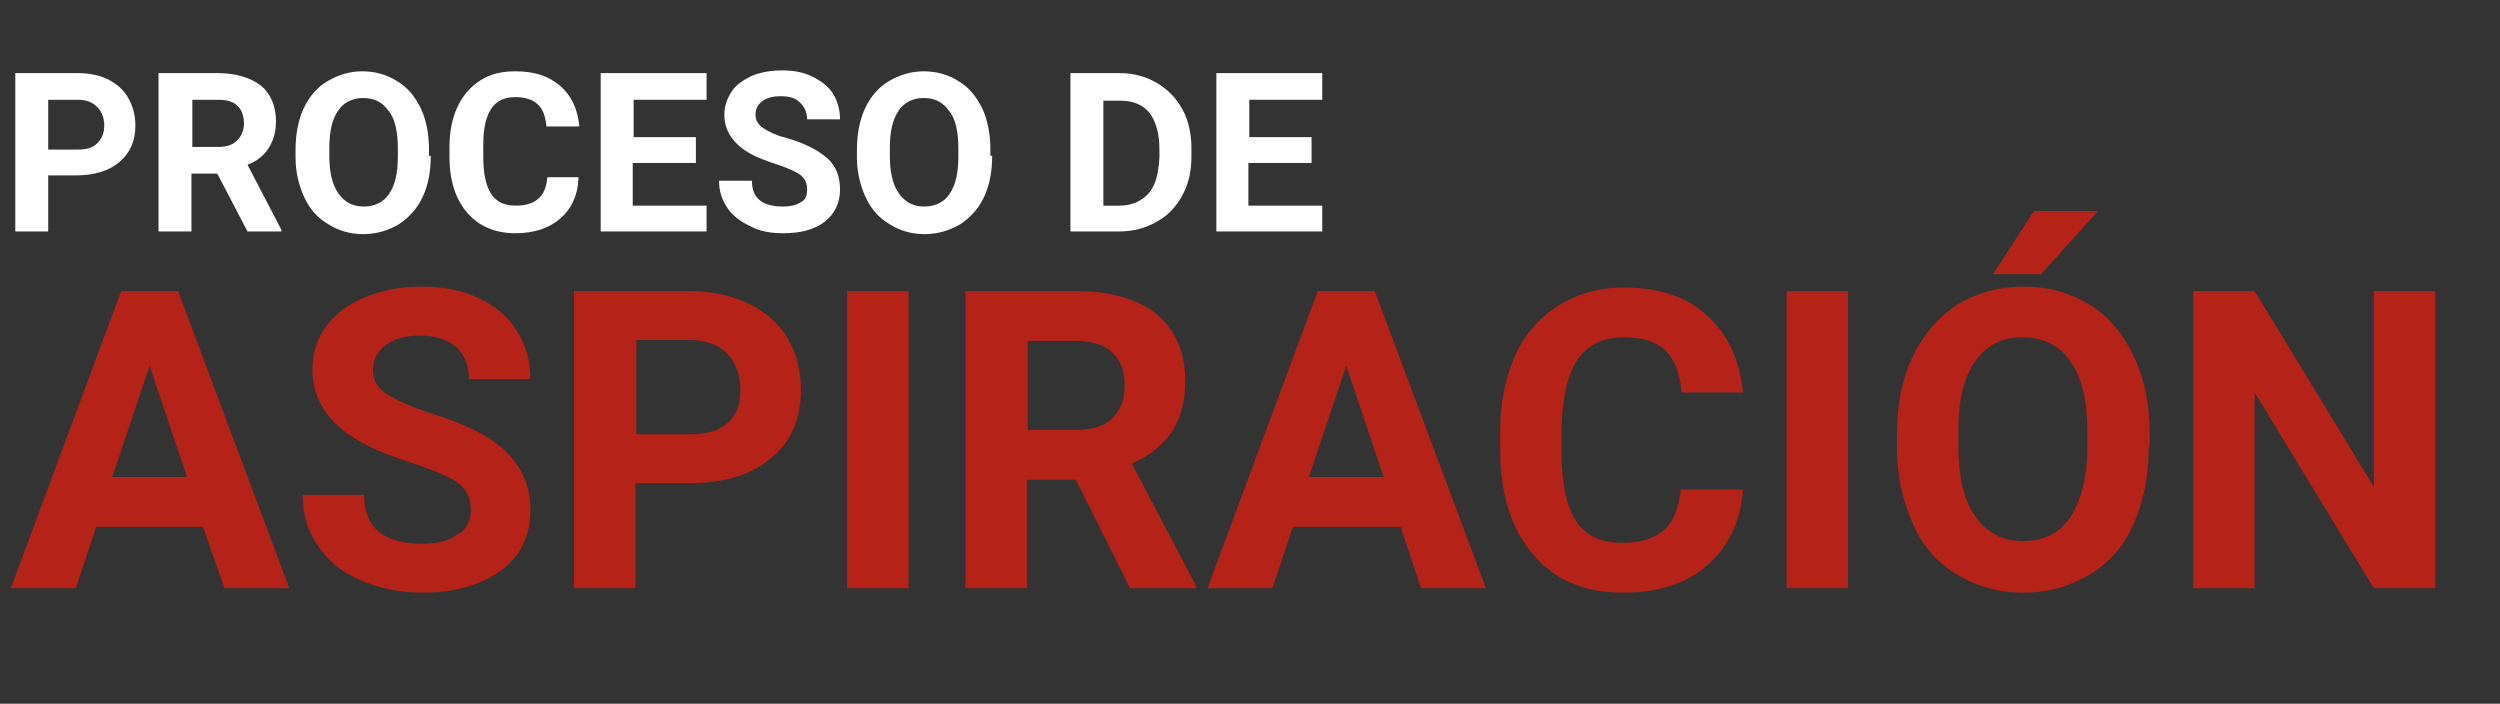 <?xml version="1.0" encoding="utf-8"?>
<!-- Generator: Adobe Illustrator 26.0.1, SVG Export Plug-In . SVG Version: 6.00 Build 0)  -->
<svg version="1.1" id="Layer_1" xmlns="http://www.w3.org/2000/svg" xmlns:xlink="http://www.w3.org/1999/xlink" x="0px" y="0px"
	 viewBox="0 0 281 79.1" style="enable-background:new 0 0 281 79.1;" xml:space="preserve">
<rect x="0" y="0" width="281" height="79.1" fill="#333333" stroke="none"/>
<style type="text/css">
	.st0{enable-background:new    ;}
	.st1{fill:#FFFFFF;}
	.st2{fill:#B42218;}
</style>
<g id="Grupo_134260" transform="translate(-209.988 -2113.985)">
	<g id="Grupo_134172" transform="translate(160.807 1975.9)">
		<g class="st0">
			<path class="st1" d="M54.6,157.8v6.3h-3.7v-17.8h6.9c1.3,0,2.5,0.2,3.5,0.7c1,0.5,1.8,1.2,2.3,2.1c0.5,0.9,0.8,1.9,0.8,3.1
				c0,1.7-0.6,3.1-1.8,4.1c-1.2,1-2.8,1.5-4.9,1.5H54.6z M54.6,154.9h3.3c1,0,1.7-0.2,2.2-0.7c0.5-0.5,0.8-1.1,0.8-2
				c0-0.9-0.3-1.6-0.8-2.1s-1.2-0.8-2.1-0.8h-3.4V154.9z"/>
			<path class="st1" d="M73.6,157.6h-2.9v6.5h-3.7v-17.8h6.6c2.1,0,3.7,0.5,4.9,1.4c1.1,0.9,1.7,2.3,1.7,4c0,1.2-0.3,2.2-0.8,3
				c-0.5,0.8-1.3,1.5-2.4,1.9l3.8,7.3v0.2H77L73.6,157.6z M70.7,154.6h3c0.9,0,1.6-0.2,2.1-0.7c0.5-0.5,0.8-1.1,0.8-1.9
				c0-0.8-0.2-1.5-0.7-2c-0.5-0.5-1.2-0.7-2.2-0.7h-2.9V154.6z"/>
			<path class="st1" d="M97.6,155.6c0,1.8-0.3,3.3-0.9,4.6c-0.6,1.3-1.5,2.3-2.7,3.1c-1.2,0.7-2.5,1.1-4,1.1c-1.5,0-2.8-0.4-3.9-1.1
				c-1.2-0.7-2.1-1.7-2.7-3c-0.6-1.3-1-2.8-1-4.5v-0.9c0-1.7,0.3-3.3,0.9-4.6c0.6-1.3,1.5-2.4,2.7-3.1c1.2-0.7,2.5-1.1,3.9-1.1
				c1.5,0,2.8,0.4,3.9,1.1c1.2,0.7,2,1.7,2.7,3.1c0.6,1.3,0.9,2.9,0.9,4.6V155.6z M93.9,154.8c0-1.9-0.3-3.3-1-4.2
				c-0.7-1-1.6-1.5-2.9-1.5c-1.2,0-2.2,0.5-2.8,1.4c-0.7,1-1,2.4-1,4.2v0.9c0,1.8,0.3,3.2,1,4.2c0.7,1,1.6,1.5,2.9,1.5
				c1.2,0,2.2-0.5,2.8-1.4c0.7-1,1-2.4,1-4.2V154.8z"/>
			<path class="st1" d="M114.2,158.2c-0.1,1.9-0.8,3.4-2.1,4.5c-1.3,1.1-3,1.6-5,1.6c-2.3,0-4.1-0.8-5.4-2.3c-1.3-1.5-2-3.6-2-6.3
				v-1.1c0-1.7,0.3-3.2,0.9-4.5c0.6-1.3,1.5-2.3,2.6-3c1.1-0.7,2.4-1,3.9-1c2.1,0,3.7,0.5,5,1.6c1.3,1.1,2,2.6,2.2,4.6h-3.7
				c-0.1-1.1-0.4-2-1-2.5c-0.5-0.5-1.4-0.8-2.5-0.8c-1.2,0-2.1,0.4-2.7,1.3c-0.6,0.9-0.9,2.2-0.9,4.1v1.3c0,1.9,0.3,3.3,0.9,4.2
				c0.6,0.9,1.5,1.3,2.8,1.3c1.1,0,2-0.3,2.5-0.8c0.6-0.5,0.9-1.3,1-2.4H114.2z"/>
			<path class="st1" d="M127.3,156.4h-7v4.8h8.3v2.9h-11.9v-17.8h11.9v3h-8.2v4.2h7V156.4z"/>
			<path class="st1" d="M139.9,159.4c0-0.7-0.2-1.2-0.7-1.6s-1.4-0.8-2.6-1.2s-2.3-0.8-3-1.2c-2-1.1-3-2.6-3-4.4
				c0-1,0.3-1.8,0.8-2.6c0.5-0.8,1.3-1.3,2.3-1.8c1-0.4,2.1-0.6,3.4-0.6c1.3,0,2.4,0.2,3.4,0.7c1,0.5,1.8,1.1,2.3,1.9
				c0.5,0.8,0.8,1.8,0.8,2.9h-3.7c0-0.8-0.3-1.4-0.8-1.9c-0.5-0.5-1.2-0.7-2.2-0.7c-0.9,0-1.6,0.2-2.1,0.6c-0.5,0.4-0.7,0.9-0.7,1.5
				c0,0.6,0.3,1.1,0.9,1.5c0.6,0.4,1.4,0.8,2.6,1.1c2.1,0.6,3.6,1.4,4.6,2.3s1.4,2.1,1.4,3.5c0,1.5-0.6,2.7-1.7,3.6
				c-1.2,0.9-2.7,1.3-4.7,1.3c-1.4,0-2.6-0.2-3.7-0.8c-1.1-0.5-2-1.2-2.6-2.1c-0.6-0.9-0.9-1.9-0.9-3h3.7c0,2,1.2,2.9,3.5,2.9
				c0.9,0,1.6-0.2,2-0.5C139.7,160.6,139.9,160.1,139.9,159.4z"/>
			<path class="st1" d="M160.7,155.6c0,1.8-0.3,3.3-0.9,4.6c-0.6,1.3-1.5,2.3-2.7,3.1c-1.2,0.7-2.5,1.1-4,1.1
				c-1.5,0-2.8-0.4-3.9-1.1c-1.2-0.7-2.1-1.7-2.7-3c-0.6-1.3-1-2.8-1-4.5v-0.9c0-1.7,0.3-3.3,0.9-4.6c0.6-1.3,1.5-2.4,2.7-3.1
				c1.2-0.7,2.5-1.1,3.9-1.1c1.5,0,2.8,0.4,3.9,1.1c1.2,0.7,2,1.7,2.7,3.1c0.6,1.3,0.9,2.9,0.9,4.6V155.6z M156.9,154.8
				c0-1.9-0.3-3.3-1-4.2c-0.7-1-1.6-1.5-2.9-1.5c-1.2,0-2.2,0.5-2.8,1.4c-0.7,1-1,2.4-1,4.2v0.9c0,1.8,0.3,3.2,1,4.2
				c0.7,1,1.6,1.5,2.9,1.5c1.2,0,2.2-0.5,2.8-1.4c0.7-1,1-2.4,1-4.2V154.8z"/>
			<path class="st1" d="M169.5,164.1v-17.8h5.5c1.6,0,3,0.4,4.2,1.1c1.2,0.7,2.2,1.7,2.9,3c0.7,1.3,1,2.8,1,4.4v0.8
				c0,1.7-0.3,3.1-1,4.4c-0.7,1.3-1.6,2.3-2.9,3c-1.2,0.7-2.6,1.1-4.2,1.1H169.5z M173.2,149.3v11.9h1.8c1.4,0,2.5-0.5,3.3-1.4
				s1.1-2.3,1.2-4v-0.9c0-1.8-0.4-3.2-1.1-4.1c-0.7-0.9-1.8-1.4-3.3-1.4H173.2z"/>
			<path class="st1" d="M196.5,156.4h-7v4.8h8.3v2.9h-11.9v-17.8h11.9v3h-8.2v4.2h7V156.4z"/>
		</g>
		<g class="st0">
			<path class="st2" d="M72,197.3H60l-2.3,6.9h-7.3l12.4-33.4h6.4l12.5,33.4h-7.3L72,197.3z M61.8,191.7h8.4L66,179.2L61.8,191.7z"
				/>
			<path class="st2" d="M102.1,195.4c0-1.3-0.5-2.3-1.4-3c-0.9-0.7-2.6-1.4-5-2.2c-2.4-0.8-4.3-1.5-5.7-2.3c-3.8-2-5.7-4.8-5.7-8.3
				c0-1.8,0.5-3.4,1.5-4.8c1-1.4,2.5-2.5,4.4-3.3c1.9-0.8,4-1.2,6.4-1.2c2.4,0,4.5,0.4,6.4,1.3c1.9,0.9,3.3,2.1,4.3,3.7
				c1,1.6,1.5,3.4,1.5,5.4h-6.9c0-1.5-0.5-2.7-1.4-3.6c-1-0.8-2.3-1.3-4.1-1.3c-1.7,0-3,0.4-3.9,1.1c-0.9,0.7-1.4,1.6-1.4,2.8
				c0,1.1,0.5,2,1.6,2.7s2.7,1.4,4.8,2.1c3.9,1.2,6.8,2.6,8.6,4.4s2.7,3.9,2.7,6.5c0,2.9-1.1,5.2-3.3,6.8c-2.2,1.6-5.1,2.5-8.8,2.5
				c-2.6,0-4.9-0.5-7-1.4c-2.1-0.9-3.7-2.2-4.8-3.9c-1.1-1.6-1.7-3.5-1.7-5.7h6.9c0,3.7,2.2,5.5,6.6,5.5c1.6,0,2.9-0.3,3.8-1
				C101.7,197.6,102.1,196.6,102.1,195.4z"/>
			<path class="st2" d="M120.6,192.4v11.8h-6.9v-33.4h13c2.5,0,4.7,0.5,6.6,1.4c1.9,0.9,3.4,2.2,4.4,3.9c1,1.7,1.5,3.6,1.5,5.8
				c0,3.3-1.1,5.9-3.4,7.7c-2.2,1.9-5.3,2.8-9.3,2.8H120.6z M120.6,186.9h6.2c1.8,0,3.2-0.4,4.2-1.3c1-0.9,1.4-2.1,1.4-3.7
				c0-1.6-0.5-3-1.4-4s-2.3-1.5-4-1.6h-6.3V186.9z"/>
			<path class="st2" d="M151.3,204.2h-6.9v-33.4h6.9V204.2z"/>
			<path class="st2" d="M170.1,192h-5.5v12.2h-6.9v-33.4h12.4c3.9,0,7,0.9,9.1,2.6c2.1,1.8,3.2,4.2,3.2,7.5c0,2.3-0.5,4.2-1.5,5.7
				c-1,1.5-2.5,2.7-4.5,3.6l7.2,13.7v0.3h-7.4L170.1,192z M164.6,186.4h5.6c1.7,0,3.1-0.4,4-1.3c0.9-0.9,1.4-2.1,1.4-3.6
				c0-1.6-0.4-2.8-1.3-3.7c-0.9-0.9-2.3-1.4-4.1-1.4h-5.5V186.4z"/>
			<path class="st2" d="M206.6,197.3h-12.1l-2.3,6.9h-7.3l12.4-33.4h6.4l12.5,33.4h-7.3L206.6,197.3z M196.3,191.7h8.4l-4.2-12.5
				L196.3,191.7z"/>
			<path class="st2" d="M245.1,193.1c-0.3,3.6-1.6,6.4-4,8.5c-2.4,2.1-5.5,3.1-9.5,3.1c-4.3,0-7.7-1.4-10.1-4.3
				c-2.5-2.9-3.7-6.8-3.7-11.9v-2c0-3.2,0.6-6,1.7-8.5c1.1-2.4,2.8-4.3,4.9-5.6c2.1-1.3,4.5-2,7.3-2c3.9,0,7,1,9.3,3.1
				c2.4,2.1,3.7,5,4.1,8.7h-6.9c-0.2-2.2-0.8-3.7-1.8-4.7c-1-1-2.6-1.5-4.7-1.5c-2.3,0-4,0.8-5.2,2.5c-1.1,1.6-1.7,4.2-1.8,7.7v2.5
				c0,3.6,0.5,6.2,1.6,7.9c1.1,1.7,2.8,2.5,5.2,2.5c2.1,0,3.7-0.5,4.8-1.5c1-1,1.6-2.5,1.8-4.5H245.1z"/>
			<path class="st2" d="M256.9,204.2H250v-33.4h6.9V204.2z"/>
			<path class="st2" d="M290.7,188.3c0,3.3-0.6,6.2-1.7,8.7s-2.8,4.4-5,5.7c-2.2,1.3-4.6,2-7.4,2c-2.8,0-5.2-0.7-7.4-2
				c-2.2-1.3-3.9-3.2-5-5.7s-1.8-5.3-1.8-8.5v-1.7c0-3.3,0.6-6.2,1.8-8.7c1.2-2.5,2.9-4.4,5-5.8c2.2-1.3,4.6-2,7.4-2s5.3,0.7,7.4,2
				c2.2,1.3,3.8,3.3,5,5.8c1.2,2.5,1.8,5.4,1.8,8.7V188.3z M283.8,186.7c0-3.5-0.6-6.2-1.9-8c-1.3-1.8-3-2.7-5.4-2.7
				c-2.3,0-4.1,0.9-5.3,2.7c-1.3,1.8-1.9,4.4-1.9,7.9v1.6c0,3.4,0.6,6.1,1.9,7.9c1.3,1.9,3.1,2.8,5.4,2.8c2.3,0,4.1-0.9,5.3-2.7
				c1.2-1.8,1.9-4.5,1.9-7.9V186.7z M277.8,161.8h7.2l-6.4,7.1h-5.4L277.8,161.8z"/>
			<path class="st2" d="M322.9,204.2H316l-13.4-22v22h-6.9v-33.4h6.9l13.4,22v-22h6.9V204.2z"/>
		</g>
	</g>
</g>
</svg>
